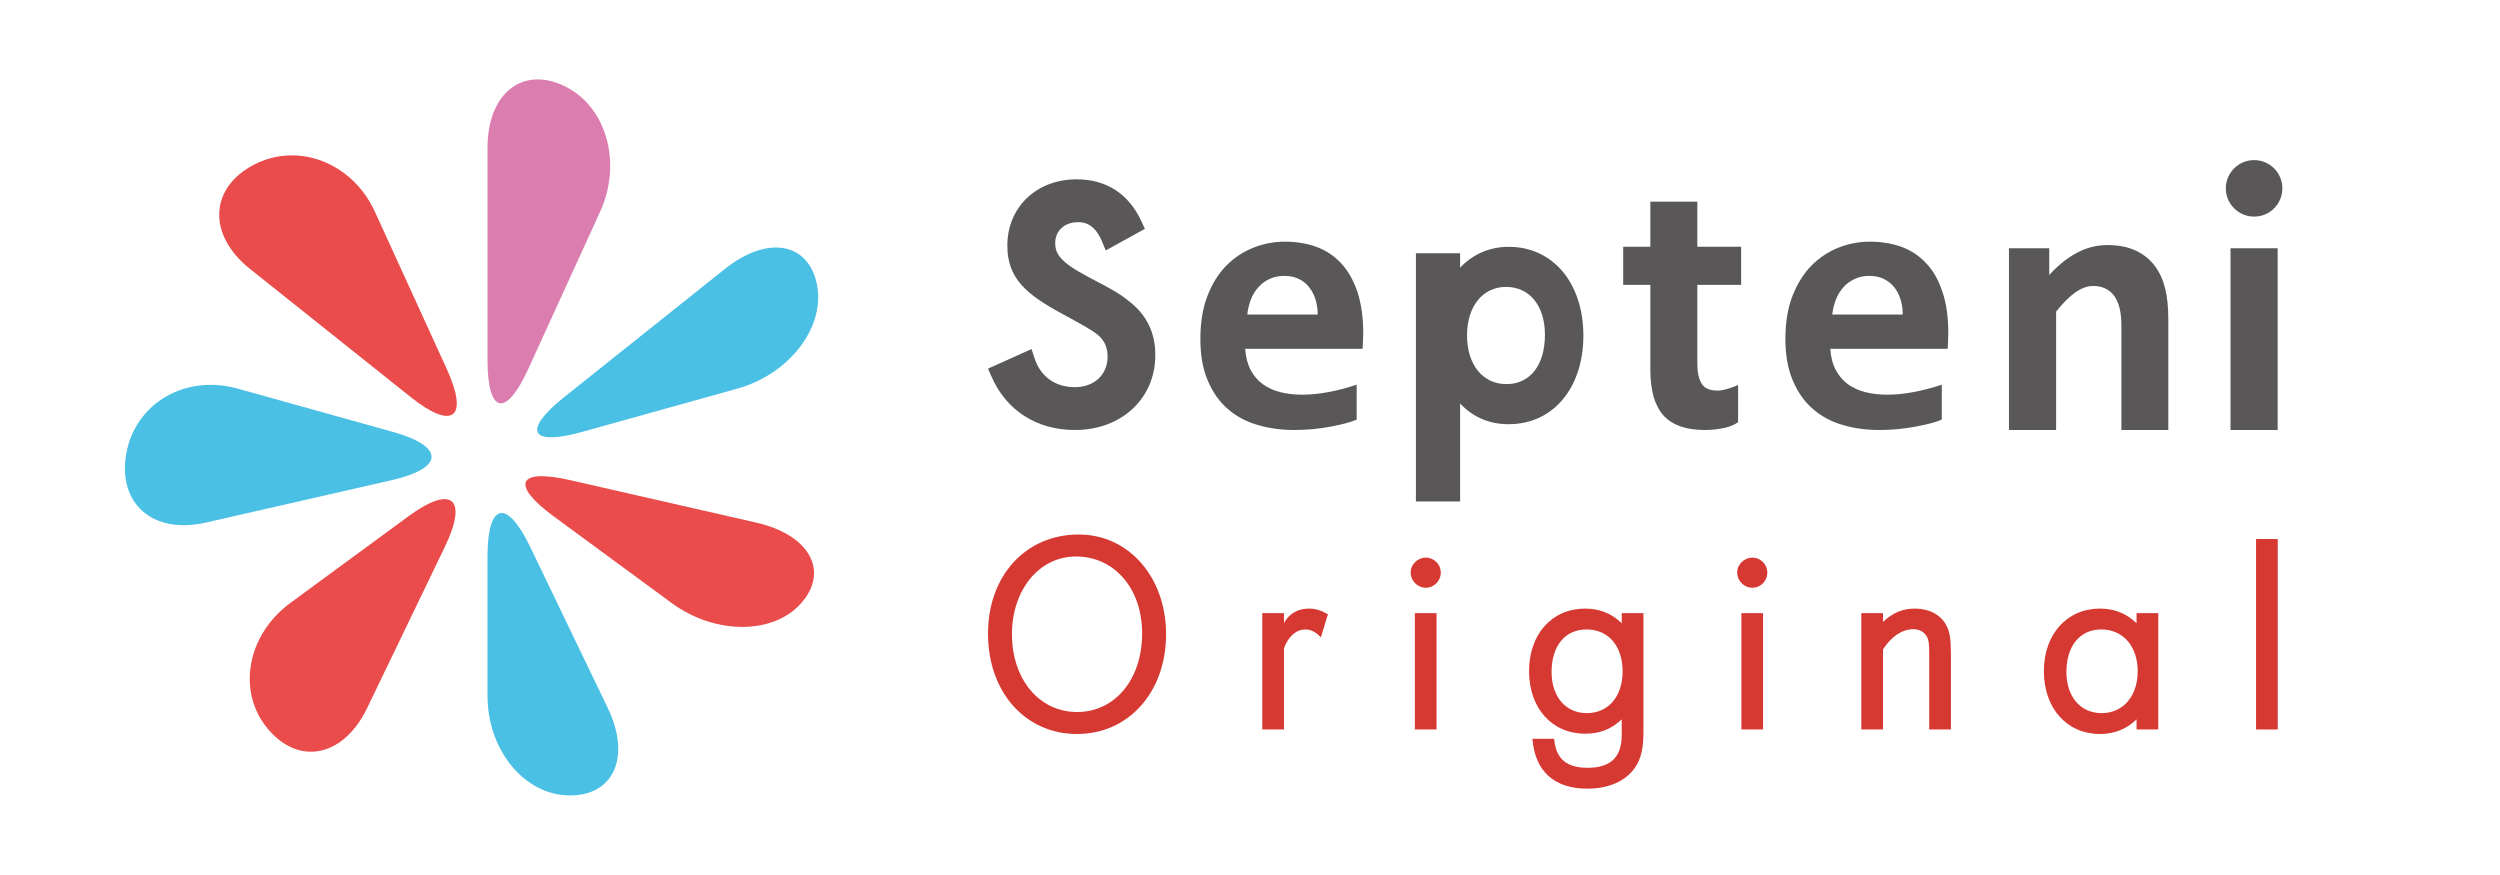 <?xml version="1.0" encoding="UTF-8" standalone="no"?>
<svg
   xmlns:dc="http://purl.org/dc/elements/1.1/"
   xmlns:cc="http://creativecommons.org/ns#"
   xmlns:rdf="http://www.w3.org/1999/02/22-rdf-syntax-ns#"
   xmlns:svg="http://www.w3.org/2000/svg"
   xmlns="http://www.w3.org/2000/svg"
   xmlns:sodipodi="http://sodipodi.sourceforge.net/DTD/sodipodi-0.dtd"
   xmlns:inkscape="http://www.inkscape.org/namespaces/inkscape"
   viewBox="0 0 200 70"
   height="70"
   width="200"
   xml:space="preserve"
   id="svg2"
   version="1.1"
   sodipodi:docname="SepteniOriginal_logo_scalamatsuri.svg"
   inkscape:version="0.92.2 (5c3e80d, 2017-08-06)"><sodipodi:namedview
     pagecolor="#ffffff"
     bordercolor="#666666"
     borderopacity="1"
     objecttolerance="10"
     gridtolerance="10"
     guidetolerance="10"
     inkscape:pageopacity="0"
     inkscape:pageshadow="2"
     inkscape:window-width="1304"
     inkscape:window-height="786"
     id="namedview3839"
     showgrid="false"
     inkscape:zoom="3.1465496"
     inkscape:cx="150.51809"
     inkscape:cy="52.85654"
     inkscape:window-x="275"
     inkscape:window-y="98"
     inkscape:window-maximized="0"
     inkscape:current-layer="svg2" /><defs
     id="defs6"><clipPath
       id="clipPath18"
       clipPathUnits="userSpaceOnUse"><path
         id="path16"
         d="M 0,858.897 H 612.288 V 0 H 0 Z"
         inkscape:connector-curvature="0" /></clipPath></defs><g
     transform="matrix(0.409,0,0,-0.409,-28.921,210.639)"
     id="g10"><g
       id="g12"><g
         clip-path="url(#clipPath18)"
         id="g14"><g
           transform="translate(110.925,412.78)"
           id="g20"><path
             id="path22"
             style="fill:#4bc0e5;fill-opacity:1;fill-rule:nonzero;stroke:none"
             d="m 0,0 c -10.325,-2.352 -17.273,3.744 -15.503,13.558 1.776,9.811 11.575,15.521 21.764,12.661 L 36.626,17.756 C 46.793,14.914 46.721,10.67 36.387,8.306 Z"
             inkscape:connector-curvature="0" /></g><g
           transform="translate(214.953,438.999)"
           id="g24"><path
             id="path26"
             style="fill:#4bc0e5;fill-opacity:1;fill-rule:nonzero;stroke:none"
             d="m 0,0 c 10.184,2.86 17.177,11.981 15.568,20.302 -1.63,8.315 -9.698,9.737 -17.987,3.136 L -33.868,-1.646 c -8.256,-6.594 -6.698,-9.659 3.496,-6.823 z"
             inkscape:connector-curvature="0" /></g><g
           transform="translate(144.044,473.59)"
           id="g28"><path
             id="path30"
             style="fill:#e94c4b;fill-opacity:1;fill-rule:nonzero;stroke:none"
             d="m 0,0 c -4.396,9.614 -15.071,13.733 -23.742,9.161 -8.659,-4.574 -8.982,-13.713 -0.726,-20.314 L 6.987,-36.237 c 8.267,-6.594 11.44,-4.114 7.056,5.508 z"
             inkscape:connector-curvature="0" /></g><g
           transform="translate(166.069,486.111)"
           id="g32"><path
             id="path34"
             style="fill:#dc7db0;fill-opacity:1;fill-rule:nonzero;stroke:none"
             d="M 0,0 C 0,10.569 6.754,16.013 14.982,12.094 23.244,8.175 26.4,-2.907 22.02,-12.521 L 7.983,-43.25 C 3.598,-52.872 0,-52.098 0,-41.519 Z"
             inkscape:connector-curvature="0" /></g><g
           transform="translate(182.263,421.086)"
           id="g36"><path
             id="path38"
             style="fill:#e94c4b;fill-opacity:1;fill-rule:nonzero;stroke:none"
             d="m 0,0 c -10.3,2.364 -11.759,-0.831 -3.233,-7.088 l 23.037,-16.925 c 8.529,-6.268 19.974,-6.246 25.414,0.029 5.459,6.277 1.498,13.327 -8.824,15.678 z"
             inkscape:connector-curvature="0" /></g><g
           transform="translate(142.519,376.51)"
           id="g40"><path
             id="path42"
             style="fill:#e94c4b;fill-opacity:1;fill-rule:nonzero;stroke:none"
             d="m 0,0 c -4.586,-9.524 -13.323,-11.362 -19.417,-4.066 -6.105,7.278 -4.111,18.361 4.397,24.629 L 8.044,37.488 c 8.53,6.257 11.748,3.571 7.156,-5.955 z"
             inkscape:connector-curvature="0" /></g><g
           transform="translate(182.007,359.423)"
           id="g44"><path
             id="path46"
             style="fill:#4bc0e5;fill-opacity:1;fill-rule:nonzero;stroke:none"
             d="m 0,0 c -8.771,0.122 -15.938,8.882 -15.938,19.466 v 27.256 c 0,10.578 3.754,11.424 8.345,1.898 L 7.596,17.087 C 12.177,7.563 8.764,-0.134 0,0"
             inkscape:connector-curvature="0" /></g><g
           transform="translate(494.831,430.903)"
           id="g48"><path
             id="path50"
             style="fill:#595757;fill-opacity:1;fill-rule:nonzero;stroke:none"
             d="m 0,0 h -9.173 v 20.076 c 0,1.591 -0.116,2.834 -0.356,3.734 -0.218,0.896 -0.548,1.678 -0.99,2.326 -0.436,0.645 -1.021,1.14 -1.718,1.503 -0.684,0.349 -1.504,0.534 -2.449,0.534 -1.144,0 -2.335,-0.437 -3.537,-1.282 -1.195,-0.855 -2.422,-2.104 -3.723,-3.735 V 0 h -9.223 v 35.548 h 7.875 v -5.234 c 1.793,1.969 3.639,3.425 5.52,4.399 1.841,0.967 3.803,1.459 5.821,1.459 2.216,0 4.082,-0.364 5.601,-1.098 1.549,-0.726 2.771,-1.728 3.705,-2.983 0.948,-1.251 1.608,-2.712 2.028,-4.407 C -0.195,26.004 0,23.982 0,21.613 Z"
             inkscape:connector-curvature="0" /></g><g
           transform="translate(291.482,456.145)"
           id="g52"><path
             id="path54"
             style="fill:#595757;fill-opacity:1;fill-rule:nonzero;stroke:none"
             d="m 0,0 c -1.894,1.539 -3.815,2.553 -7.34,4.396 l -0.783,0.422 c -5.256,2.777 -6.251,4.43 -6.251,6.516 0,2.408 1.839,4.076 4.48,4.076 1.325,0 3.275,-0.392 4.688,-3.811 L -4.48,9.882 3.168,14.105 2.52,15.513 c -2.476,5.419 -6.872,8.276 -12.704,8.276 -7.86,0 -13.552,-5.453 -13.552,-12.954 0,-6.392 3.637,-9.534 10.85,-13.412 3.803,-2.076 5.853,-3.204 6.92,-4.12 1.262,-1.11 1.838,-2.41 1.838,-4.229 0,-3.494 -2.631,-5.938 -6.39,-5.938 -3.856,0 -6.743,2.073 -7.911,5.689 l -0.574,1.766 -8.514,-3.829 0.659,-1.506 c 2.888,-6.667 8.837,-10.498 16.34,-10.498 9.116,0 15.725,6.154 15.725,14.652 C 5.207,-6.178 3.513,-2.706 0,0"
             inkscape:connector-curvature="0" /></g><path
           id="path56"
           style="fill:#595757;fill-opacity:1;fill-rule:nonzero;stroke:none"
           d="m 516.22,430.903 h -9.223 v 35.548 h 9.223 z"
           inkscape:connector-curvature="0" /><g
           transform="translate(517.142,478.168)"
           id="g58"><path
             id="path60"
             style="fill:#595757;fill-opacity:1;fill-rule:nonzero;stroke:none"
             d="m 0,0 c 0,-3.056 -2.465,-5.524 -5.523,-5.524 -3.057,0 -5.537,2.468 -5.537,5.524 0,3.053 2.48,5.527 5.537,5.527 C -2.465,5.527 0,3.053 0,0"
             inkscape:connector-curvature="0" /></g><g
           transform="translate(410.683,432.424)"
           id="g62"><path
             id="path64"
             style="fill:#595757;fill-opacity:1;fill-rule:nonzero;stroke:none"
             d="m 0,0 c 0,0 -0.683,-0.444 -1.117,-0.621 -0.412,-0.192 -0.909,-0.34 -1.487,-0.471 -0.575,-0.14 -1.19,-0.238 -1.865,-0.316 -0.671,-0.071 -1.346,-0.113 -2.026,-0.113 -1.856,0 -3.438,0.233 -4.755,0.697 -1.33,0.467 -2.469,1.178 -3.34,2.139 -0.855,0.963 -1.503,2.176 -1.939,3.642 -0.379,1.465 -0.638,3.195 -0.638,5.187 V 26.86 h -5.311 v 7.459 h 5.311 v 8.816 h 9.189 V 34.319 H 0.593 V 26.86 H -7.978 V 11.546 c 0,-1.79 0.287,-3.12 0.857,-4.008 0.553,-0.899 1.558,-1.347 3.025,-1.347 0.47,0 0.917,0.041 1.27,0.135 C -1.229,6.7 0,7.285 0,7.285 Z"
             inkscape:connector-curvature="0" /></g><g
           transform="translate(321.949,461.044)"
           id="g66"><path
             id="path68"
             style="fill:#595757;fill-opacity:1;fill-rule:nonzero;stroke:none"
             d="M 0,0 C -1.117,0 -2.062,-0.198 -2.922,-0.606 -3.787,-1.003 -4.504,-1.537 -5.111,-2.229 -5.73,-2.913 -6.225,-3.709 -6.574,-4.637 -6.922,-5.548 -7.168,-6.53 -7.268,-7.558 h 13.77 c 0,1.028 -0.146,2.01 -0.415,2.921 -0.29,0.928 -0.709,1.724 -1.245,2.408 C 4.301,-1.537 3.635,-1.003 2.831,-0.606 2.005,-0.198 1.06,0 0,0 m 3.431,-23.233 c 1.635,0 3.4,0.173 5.193,0.511 1.804,0.334 3.654,0.825 5.503,1.442 v -6.836 c -1.123,-0.475 -2.794,-0.94 -5.091,-1.367 -2.294,-0.434 -4.673,-0.659 -7.149,-0.659 -2.481,0 -4.826,0.318 -7.055,0.963 -2.233,0.633 -4.193,1.668 -5.859,3.098 -1.66,1.416 -2.965,3.265 -3.939,5.53 -0.993,2.265 -1.479,5.016 -1.479,8.241 0,3.19 0.456,5.978 1.373,8.366 0.916,2.388 2.146,4.366 3.681,5.935 1.541,1.568 3.329,2.74 5.328,3.533 1.973,0.782 4.034,1.171 6.162,1.171 2.195,0 4.264,-0.341 6.13,-1.008 1.854,-0.688 3.474,-1.737 4.82,-3.19 1.375,-1.444 2.423,-3.31 3.217,-5.589 0.738,-2.276 1.145,-4.979 1.145,-8.094 -0.038,-1.204 -0.066,-2.229 -0.127,-3.069 H -7.691 c 0.127,-1.621 0.473,-3 1.083,-4.149 0.602,-1.142 1.389,-2.064 2.383,-2.779 0.978,-0.701 2.102,-1.228 3.409,-1.561 1.296,-0.318 2.703,-0.489 4.247,-0.489"
             inkscape:connector-curvature="0" /></g><g
           transform="translate(436.362,461.044)"
           id="g70"><path
             id="path72"
             style="fill:#595757;fill-opacity:1;fill-rule:nonzero;stroke:none"
             d="m 0,0 c -1.08,0 -2.051,-0.198 -2.89,-0.606 -0.846,-0.397 -1.58,-0.931 -2.2,-1.623 -0.61,-0.684 -1.1,-1.48 -1.468,-2.408 -0.335,-0.911 -0.609,-1.893 -0.71,-2.921 H 6.519 c 0,1.028 -0.123,2.01 -0.418,2.921 C 5.82,-3.709 5.418,-2.913 4.871,-2.229 4.317,-1.537 3.658,-1.003 2.854,-0.606 2.04,-0.198 1.082,0 0,0 m 3.44,-23.233 c 1.664,0 3.403,0.173 5.207,0.511 1.805,0.334 3.648,0.825 5.514,1.442 v -6.836 c -1.114,-0.475 -2.809,-0.94 -5.124,-1.367 -2.301,-0.434 -4.652,-0.659 -7.127,-0.659 -2.469,0 -4.838,0.318 -7.059,0.963 -2.225,0.633 -4.186,1.668 -5.844,3.098 -1.66,1.416 -2.978,3.265 -3.95,5.53 -0.977,2.265 -1.486,5.016 -1.486,8.241 0,3.19 0.458,5.978 1.38,8.366 0.933,2.388 2.162,4.366 3.691,5.935 1.544,1.568 3.336,2.74 5.308,3.533 1.977,0.782 4.073,1.171 6.155,1.171 2.207,0 4.262,-0.341 6.157,-1.008 1.864,-0.688 3.473,-1.737 4.821,-3.19 1.401,-1.444 2.436,-3.31 3.194,-5.589 0.787,-2.276 1.158,-4.979 1.158,-8.094 -0.025,-1.204 -0.079,-2.229 -0.119,-3.069 H -7.647 c 0.101,-1.621 0.463,-3 1.073,-4.149 0.613,-1.142 1.395,-2.064 2.357,-2.779 0.994,-0.701 2.133,-1.228 3.434,-1.561 1.302,-0.318 2.693,-0.489 4.223,-0.489"
             inkscape:connector-curvature="0" /></g><g
           transform="translate(365.307,458.891)"
           id="g74"><path
             id="path76"
             style="fill:#595757;fill-opacity:1;fill-rule:nonzero;stroke:none"
             d="m 0,0 c -4.568,0 -7.646,-3.781 -7.646,-9.48 0,-5.754 3.078,-9.533 7.709,-9.533 4.629,0 7.53,3.712 7.53,9.664 C 7.593,-3.715 4.609,0 0,0 m 0.52,-26.855 c -3.736,0 -6.966,1.321 -9.52,4.049 v -19.166 h -8.646 V 6.581 H -9 v -2.81 c 2.554,2.653 5.784,4.069 9.52,4.069 8.66,0 14.591,-7.106 14.591,-17.391 0,-10.21 -5.931,-17.304 -14.591,-17.304"
             inkscape:connector-curvature="0" /></g><g
           transform="translate(281.159,406.161)"
           id="g78"><path
             id="path80"
             style="fill:#d63832;fill-opacity:1;fill-rule:nonzero;stroke:none"
             d="m 0,0 c -7.164,0 -12.51,-6.502 -12.51,-15.209 0,-8.818 5.346,-15.211 12.731,-15.211 7.44,0 12.731,6.393 12.731,15.377 C 12.952,-6.281 7.551,0 0,0 m 0.221,-34.721 c -10.14,0 -17.415,8.215 -17.415,19.623 0,11.352 7.384,19.399 17.746,19.399 9.755,0 17.084,-8.322 17.084,-19.51 0,-11.297 -7.329,-19.512 -17.415,-19.512"
             inkscape:connector-curvature="0" /></g><g
           transform="translate(329.074,390.347)"
           id="g82"><path
             id="path84"
             style="fill:#d63832;fill-opacity:1;fill-rule:nonzero;stroke:none"
             d="m 0,0 c -0.991,1.047 -1.928,1.543 -3.031,1.543 -1.819,0 -3.362,-1.379 -4.189,-3.693 v -15.873 h -4.243 V 4.738 H -7.22 V 2.811 c 1.048,1.873 2.756,2.81 4.907,2.81 1.267,0 2.313,-0.332 3.69,-1.103 z"
             inkscape:connector-curvature="0" /></g><path
           id="path86"
           style="fill:#d63832;fill-opacity:1;fill-rule:nonzero;stroke:none"
           d="m 347.456,395.085 h 4.244 v -22.762 h -4.244 z m 2.15,4.963 c -1.653,0 -2.974,1.375 -2.974,2.974 0,1.598 1.378,2.92 2.974,2.92 1.6,0 2.921,-1.322 2.921,-2.92 0,-1.654 -1.321,-2.974 -2.921,-2.974"
           inkscape:connector-curvature="0" /><g
           transform="translate(381.034,391.89)"
           id="g88"><path
             id="path90"
             style="fill:#d63832;fill-opacity:1;fill-rule:nonzero;stroke:none"
             d="m 0,0 c -4.189,0 -6.835,-3.197 -6.835,-8.322 0,-4.852 2.757,-8.047 6.89,-8.047 4.189,0 7.001,3.252 7.001,8.158 C 7.056,-3.252 4.298,0 0,0 m 9.533,-26.949 c -1.817,-2.701 -5.178,-4.192 -9.368,-4.192 -6.504,0 -10.25,3.42 -10.746,9.756 h 4.242 c 0.332,-3.912 2.425,-5.676 6.559,-5.676 4.521,0 6.668,2.094 6.668,6.448 v 3.031 c -2.039,-1.928 -4.297,-2.811 -7.161,-2.811 -6.506,0 -10.97,5.016 -10.97,12.237 0,7.218 4.464,12.234 10.97,12.234 2.807,0 5.178,-0.937 7.161,-2.865 v 1.982 h 4.243 v -23.201 c 0,-3.308 -0.44,-5.18 -1.598,-6.943"
             inkscape:connector-curvature="0" /></g><path
           id="path92"
           style="fill:#d63832;fill-opacity:1;fill-rule:nonzero;stroke:none"
           d="m 411.328,395.085 h 4.242 v -22.762 h -4.242 z m 2.15,4.963 c -1.654,0 -2.976,1.375 -2.976,2.974 0,1.598 1.376,2.92 2.976,2.92 1.597,0 2.92,-1.322 2.92,-2.92 0,-1.654 -1.323,-2.974 -2.92,-2.974"
           inkscape:connector-curvature="0" /><g
           transform="translate(448.063,372.323)"
           id="g94"><path
             id="path96"
             style="fill:#d63832;fill-opacity:1;fill-rule:nonzero;stroke:none"
             d="m 0,0 v 14.715 c 0,1.82 -0.057,2.699 -0.441,3.418 -0.497,0.937 -1.488,1.488 -2.644,1.488 -2.206,0 -4.353,-1.433 -5.954,-3.969 V 0 h -4.243 v 22.762 h 4.243 v -1.707 c 1.985,1.818 3.858,2.59 6.228,2.59 2.754,0 5.016,-1.157 6.116,-3.198 0.718,-1.322 0.939,-2.646 0.939,-5.787 V 0 Z"
             inkscape:connector-curvature="0" /></g><g
           transform="translate(481.736,391.89)"
           id="g98"><path
             id="path100"
             style="fill:#d63832;fill-opacity:1;fill-rule:nonzero;stroke:none"
             d="m 0,0 c -4.19,0 -6.836,-3.197 -6.836,-8.322 0,-4.852 2.756,-8.047 6.89,-8.047 4.188,0 7.053,3.306 7.053,8.213 C 7.107,-3.307 4.242,0 0,0 m 6.886,-19.566 v 1.984 c -1.982,-1.928 -4.354,-2.867 -7.161,-2.867 -6.452,0 -10.97,5.017 -10.97,12.293 0,7.218 4.518,12.234 10.97,12.234 2.807,0 5.179,-0.937 7.161,-2.865 v 1.982 h 4.244 v -22.761 z"
             inkscape:connector-curvature="0" /></g><path
           id="path102"
           style="fill:#d63832;fill-opacity:1;fill-rule:nonzero;stroke:none"
           d="m 511.996,409.579 h 4.242 v -37.256 h -4.242 z"
           inkscape:connector-curvature="0" /></g></g></g></svg>
